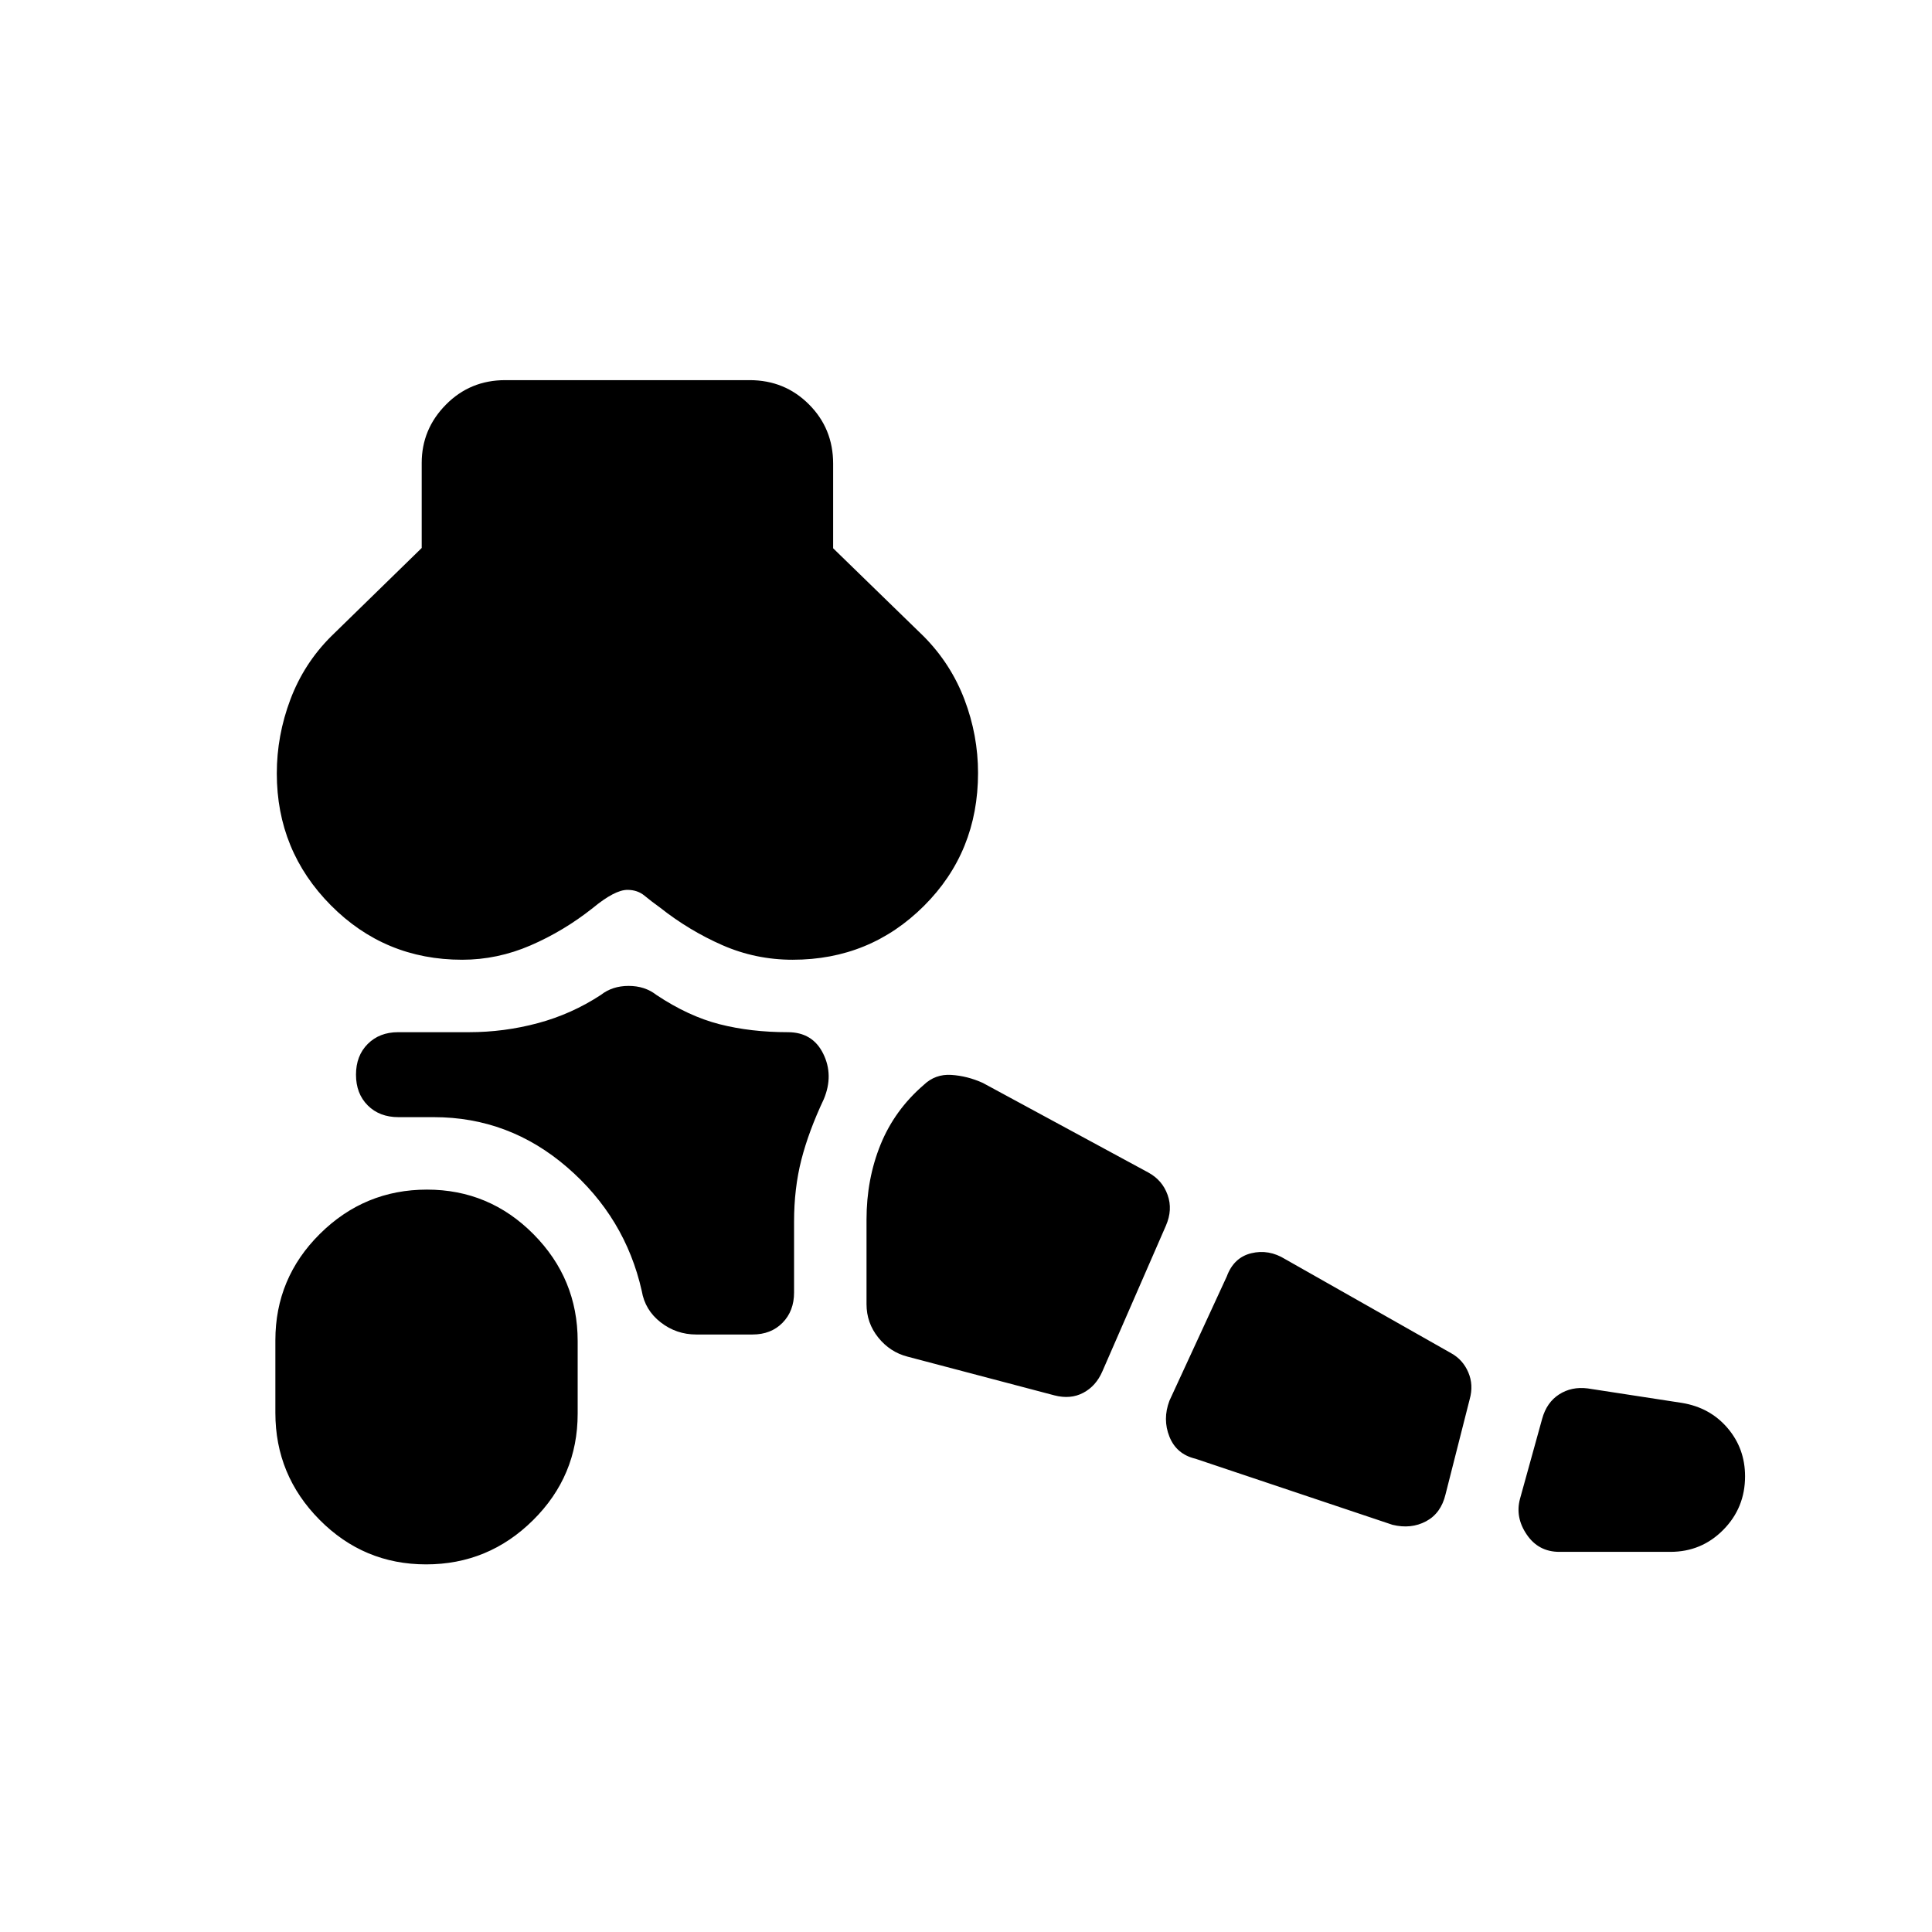 <svg xmlns="http://www.w3.org/2000/svg" height="20" viewBox="0 -960 960 960" width="20"><path d="M211.72-182.67q-30.98 0-52.94-22.16-21.95-22.15-21.95-53.11v-36.08q0-30.96 22.16-52.91 22.17-21.96 53.16-21.96 30.98 0 52.94 22.15 21.95 22.15 21.95 53.11v36.08q0 30.96-22.17 52.92-22.16 21.96-53.15 21.96ZM830-188.89h-55.16q-10.36 0-16.2-8.58-5.84-8.57-3.36-17.77l11-39.74q2.24-8.17 8.44-12.15 6.19-3.98 14.15-2.98l46.84 7.2q13.96 2.28 22.68 12.47 8.72 10.19 8.72 24.01 0 15.63-10.8 26.58-10.8 10.96-26.31 10.96Zm-138.07-13.44L594-235.17q-9.43-2.24-12.91-10.94-3.48-8.69 0-17.89l28.48-61.72q3.47-9.43 12.17-11.55 8.69-2.12 16.88 2.94l82.47 46.74q5.81 3.21 8.5 9.5 2.69 6.29.69 13.37l-12 47.24q-2.24 9.44-9.69 13.41-7.46 3.98-16.66 1.74ZM523.9-266.66l-72.94-19.23q-8.72-2.24-14.56-9.5-5.83-7.25-5.83-16.61v-42q0-20.07 6.97-37.25 6.98-17.18 21.46-29.66 5.72-5.48 13.67-4.98 7.96.5 15.68 3.98l82.22 44.51q7 3.81 9.61 11.15 2.62 7.34-.85 15.29l-31.56 72.37q-3.16 7.31-9.5 10.67-6.34 3.35-14.37 1.26ZM346-296.89q-9.96 0-17.73-6.06-7.78-6.06-9.38-15.57-8.24-36.57-37.08-61.47-28.84-24.9-66.23-24.9H198q-9.43 0-15.27-5.84T176.89-426q0-9.43 5.84-15.27t15.09-5.84H233q17.52 0 34.28-4.5t31.29-14.02q5.71-4.48 13.79-4.48 8.07 0 13.79 4.48 15.94 10.62 31.44 14.57 15.5 3.95 33.87 3.95 12.34 0 17.6 10.7 5.27 10.69.27 22.61-7.53 16-11.15 30.14-3.61 14.14-3.61 30.66v35.24q0 9.19-5.72 15.03t-14.92 5.84H346ZM229.65-483.11q-38.43 0-65.27-27.07-26.84-27.08-26.84-65.52 0-18.81 6.74-36.71 6.74-17.89 20.22-31.35l45.04-43.95v-42.22q0-16.83 12.03-29 12.02-12.18 29.47-12.18h121.44q17.45 0 29.47 12.03 12.03 12.02 12.03 29.47v42.04l45.04 43.81q13.48 13.62 20.22 31.36 6.74 17.75 6.74 36.47 0 39.25-26.84 66.04-26.84 26.78-65.27 26.78-18.4 0-34.92-7.24-16.52-7.24-30.99-18.68-4.24-3.04-7.72-5.92-3.48-2.88-8.48-2.88-6.28 0-17.19 9-14.48 11.48-30.96 18.6-16.48 7.12-33.96 7.12Z"/></svg>